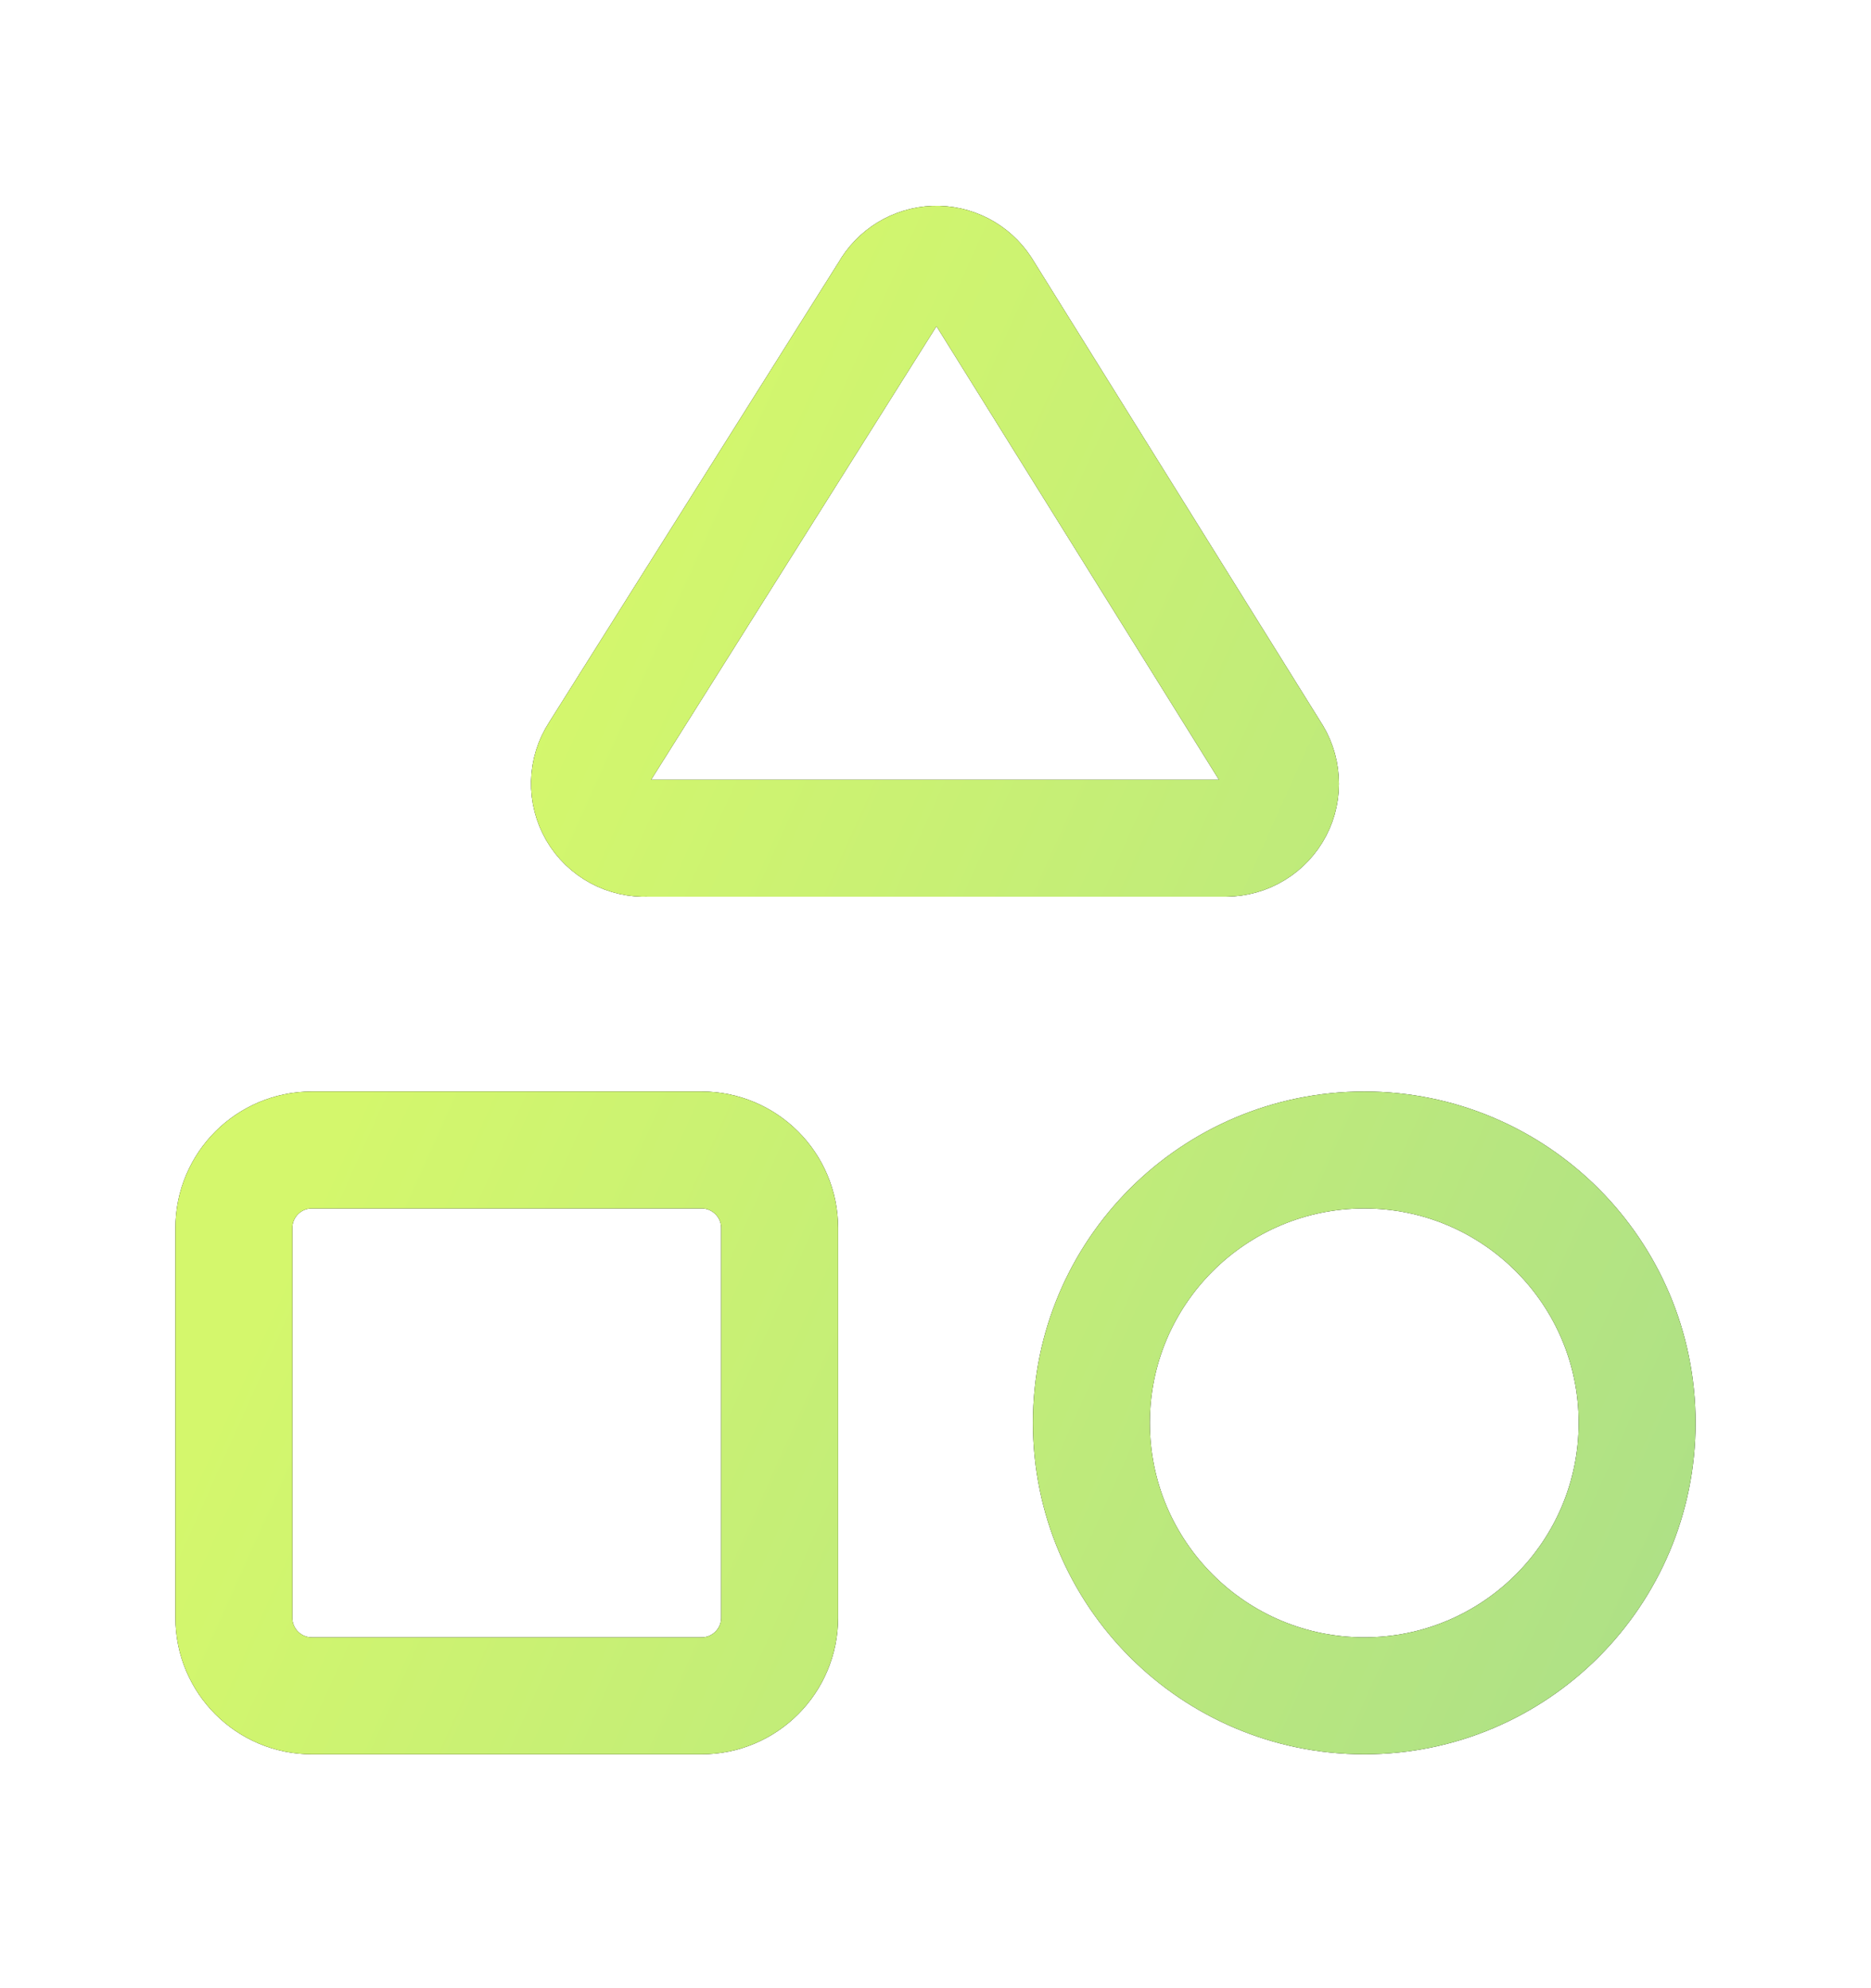 <svg viewBox="0 0 16 17" fill="none" xmlns="http://www.w3.org/2000/svg">
    <path d="M5.533 7.167C5.447 7.171 5.362 7.152 5.286 7.111C5.21 7.07 5.147 7.009 5.104 6.935C5.061 6.86 5.039 6.775 5.041 6.689C5.043 6.603 5.069 6.519 5.116 6.447L7.6 2.5C7.639 2.43 7.696 2.371 7.764 2.329C7.833 2.287 7.911 2.263 7.991 2.26C8.072 2.257 8.151 2.275 8.223 2.312C8.294 2.349 8.355 2.404 8.399 2.471L10.867 6.433C10.915 6.503 10.944 6.585 10.949 6.67C10.955 6.755 10.937 6.84 10.898 6.915C10.858 6.991 10.799 7.054 10.727 7.098C10.654 7.143 10.57 7.166 10.485 7.167H5.533Z" stroke="black" stroke-linecap="round" stroke-linejoin="round"/>
    <path d="M5.533 7.167C5.447 7.171 5.362 7.152 5.286 7.111C5.21 7.07 5.147 7.009 5.104 6.935C5.061 6.86 5.039 6.775 5.041 6.689C5.043 6.603 5.069 6.519 5.116 6.447L7.6 2.5C7.639 2.43 7.696 2.371 7.764 2.329C7.833 2.287 7.911 2.263 7.991 2.26C8.072 2.257 8.151 2.275 8.223 2.312C8.294 2.349 8.355 2.404 8.399 2.471L10.867 6.433C10.915 6.503 10.944 6.585 10.949 6.67C10.955 6.755 10.937 6.84 10.898 6.915C10.858 6.991 10.799 7.054 10.727 7.098C10.654 7.143 10.57 7.166 10.485 7.167H5.533Z" stroke="url(#paint0_linear_651_549)" stroke-linecap="round" stroke-linejoin="round"/>
    <path d="M6 9.833H2.667C2.298 9.833 2 10.132 2 10.5V13.833C2 14.201 2.298 14.5 2.667 14.5H6C6.368 14.5 6.667 14.201 6.667 13.833V10.5C6.667 10.132 6.368 9.833 6 9.833Z" stroke="black" stroke-linecap="round" stroke-linejoin="round"/>
    <path d="M6 9.833H2.667C2.298 9.833 2 10.132 2 10.5V13.833C2 14.201 2.298 14.5 2.667 14.5H6C6.368 14.5 6.667 14.201 6.667 13.833V10.5C6.667 10.132 6.368 9.833 6 9.833Z" stroke="url(#paint1_linear_651_549)" stroke-linecap="round" stroke-linejoin="round"/>
    <path d="M11.667 14.5C12.955 14.5 14 13.455 14 12.166C14 10.878 12.955 9.833 11.667 9.833C10.378 9.833 9.333 10.878 9.333 12.166C9.333 13.455 10.378 14.5 11.667 14.5Z" stroke="black" stroke-linecap="round" stroke-linejoin="round"/>
    <path d="M11.667 14.5C12.955 14.5 14 13.455 14 12.166C14 10.878 12.955 9.833 11.667 9.833C10.378 9.833 9.333 10.878 9.333 12.166C9.333 13.455 10.378 14.5 11.667 14.5Z" stroke="url(#paint2_linear_651_549)" stroke-linecap="round" stroke-linejoin="round"/>
    <defs>
        <linearGradient id="paint0_linear_651_549" x1="2.718" y1="10.022" x2="48.152" y2="30.431" gradientUnits="userSpaceOnUse">
            <stop stop-color="#D4F76C"/>
            <stop offset="1" stop-color="#389BD8"/>
        </linearGradient>
        <linearGradient id="paint1_linear_651_549" x1="2.718" y1="10.022" x2="48.152" y2="30.431" gradientUnits="userSpaceOnUse">
            <stop stop-color="#D4F76C"/>
            <stop offset="1" stop-color="#389BD8"/>
        </linearGradient>
        <linearGradient id="paint2_linear_651_549" x1="2.718" y1="10.022" x2="48.152" y2="30.431" gradientUnits="userSpaceOnUse">
            <stop stop-color="#D4F76C"/>
            <stop offset="1" stop-color="#389BD8"/>
        </linearGradient>
    </defs>
</svg>
